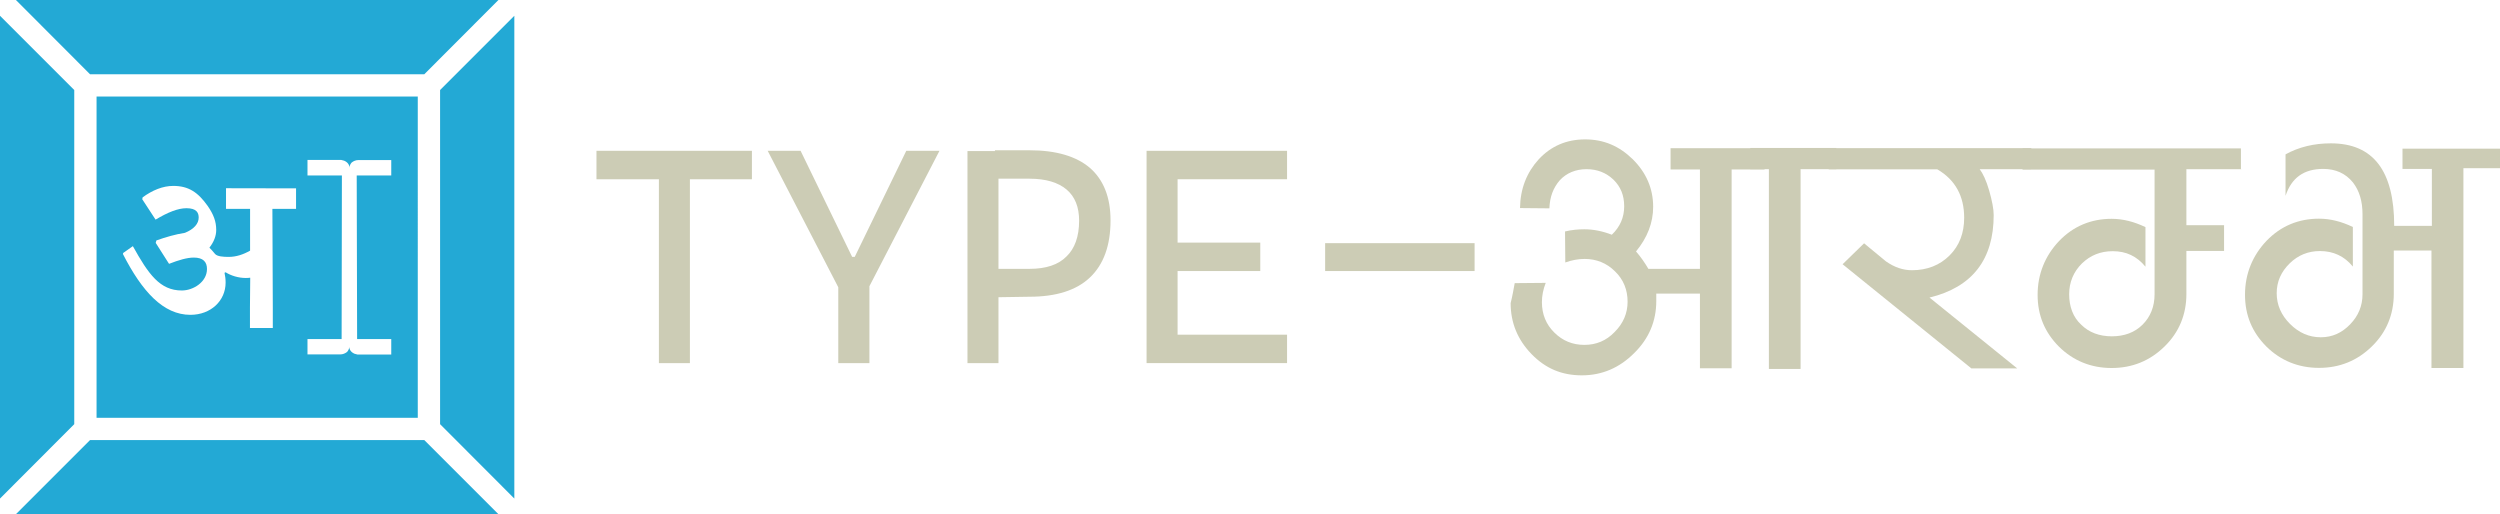 <?xml version="1.0" encoding="UTF-8"?>
<svg id="Layer_1" data-name="Layer 1" xmlns="http://www.w3.org/2000/svg" viewBox="0 0 1838.3 378.2">
  <defs>
    <style>
      .cls-1 {
        fill: #23a9d5;
      }

      .cls-1, .cls-2 {
        stroke-width: 0px;
      }

      .cls-2 {
        fill: #ccccb5;
      }
    </style>
  </defs>
  <g id="Layer_2" data-name="Layer 2">
    <g>
      <g>
        <g>
          <path class="cls-2" d="m438.6,110.9v20.9h114.3v-20.9h-114.3Zm45.9.2v155.9h22.8V111.1h-22.8Z"/>
          <path class="cls-2" d="m666.4,110.9l-37.9,78h-1.9l-37.9-78h-24.2l51.9,100.33,1.9,3.67h18.7l2.3-4.45,51.5-99.55h-24.4Zm-50,79.3v76.8h22.9v-76.8h-22.9Z"/>
          <path class="cls-2" d="m711.4,111.1v155.9h22.8V111.1h-22.8Zm90.1,12.4c-10.1-8.6-24.9-13-44.5-13h-25.4v20.9h25.4c12.1,0,21.1,2.8,27.2,7.9,6.3,5.3,9.3,13,9.3,23,0,11.6-3.2,20.5-9.3,26.3-6,6.1-15.1,9.1-27.2,9.1h-25.6v20.9l2.8-.04,22.8-.36c19.6,0,34.5-4.7,44.5-14.2,10-9.5,15.1-23.5,15.1-41.9,0-17-5.1-29.8-15.1-38.6Z"/>
          <path class="cls-2" d="m843.1,111.1v155.9h22.8V111.1h-22.8Zm0-.2v20.9h103.3v-20.9h-103.3Zm0,67.5v20.9h83.6v-20.9h-83.6Zm0,67.7v20.9h103.3v-20.9h-103.3Z"/>
        </g>
        <path class="cls-2" d="m974.4,199.3v-20.5h109.9v20.5h-109.9Z"/>
        <g>
          <path class="cls-2" d="m1113.8,208.2l22.8-.2c-1.9,4.9-2.8,9.5-2.8,14.2,0,8.8,3,16.3,9.1,22.3,6.1,6.1,13.5,9.1,22.1,9.1s16.1-3,22.3-9.5c6.3-6.3,9.5-13.7,9.5-22.3s-3-16.3-9.3-22.3c-6.1-6.1-13.7-9.1-22.3-9.1-4.7,0-9.5.9-14.2,2.6l-.2-22.8c4.9-1.2,9.8-1.6,14.2-1.6,6.7,0,13.5,1.4,20.2,4,6.1-5.8,9.1-12.8,9.1-20.9s-2.6-14.4-7.9-19.6c-5.4-5.1-11.9-7.7-19.8-7.7s-14.7,2.8-19.6,8.1c-4.9,5.6-7.4,12.3-7.7,20.7l-21.6-.2c.2-14.2,4.9-26.1,13.7-35.8,9.1-9.8,20.5-14.7,34.2-14.7s25.1,4.9,35.1,14.7c9.8,9.8,14.9,21.4,14.9,34.9,0,11.6-4.2,22.6-12.6,32.8,3.5,4,6.5,8.4,9.1,12.8h37.9v-73.1h-21.6v-15.6h69.1v15.6h-24.2v146.2h-23.3v-54.9h-32.1v5.4c0,14.9-5.4,27.7-16.3,38.4-10.7,10.7-23.5,16.3-38.4,16.3s-26.8-5.1-37-15.6-15.4-23-15.4-37.5c1.4-5.4,2.1-10.1,3-14.7Z"/>
          <path class="cls-2" d="m1350.3,124.4h-26.3v146.9h-23.3V124.4h-13.7v-15.6h63.3v15.6h0Z"/>
          <path class="cls-2" d="m1493.2,124.4h-37.5c2.3,3,4.9,8.4,7,15.8s3.3,13.5,3.3,17.9c0,32.8-15.8,53.1-47.2,60.7l64.5,52.1h-33.7l-94.7-76.6,15.8-15.4,16.1,13.3c6.3,4.4,12.6,6.5,19.1,6.5,11.2,0,20.5-3.7,27.7-10.9,7.2-7.2,10.7-16.5,10.7-27.7,0-15.8-6.5-27.9-19.8-35.6h-79.8v-15.6h149l-.5,15.5h0Z"/>
          <path class="cls-2" d="m1648.2,124.4h-40.5v41.2h27.7v18.9h-27.7v31.7c0,15.1-5.4,28.2-16.1,38.6-10.7,10.5-23.7,15.8-38.9,15.8s-28.2-5.4-38.6-15.6c-10.5-10.5-15.8-23-15.8-38.2s5.4-28.6,15.8-39.6c10.5-10.9,23.5-16.3,38.6-16.3,8.4,0,16.5,2.1,24.9,6.1v29.1c-6.3-7.7-14.2-11.4-24-11.4-9.1,0-16.5,3-22.8,9.1-6.1,6.1-9.3,13.7-9.3,22.6s2.8,16.8,8.8,22.3c5.8,5.8,13.5,8.6,22.6,8.6s16.8-2.8,22.6-8.6,8.8-13.3,8.8-22.3v-91.7h-97.1v-15.6h160.6v15.4h.4v-.1Z"/>
          <path class="cls-2" d="m1837.9,123.7h-26.5v146.9h-23.5v-86.4h-27.7v31.9c0,15.1-5.4,28.2-16.1,38.6-10.7,10.5-23.7,15.8-38.9,15.8s-28.2-5.4-38.6-15.6c-10.5-10.5-15.8-23-15.8-38.2s5.4-28.6,15.8-39.6c10.5-10.9,23.5-16.3,38.6-16.3,8.4,0,16.5,2.1,24.9,6.1v29.1c-6.3-7.7-14.4-11.4-24.2-11.4-8.6,0-16.1,3-22.3,9.1s-9.5,13.3-9.5,21.9,3.3,16.1,9.8,22.6,14,9.8,22.6,9.8,15.6-3.3,21.6-9.5c6.1-6.3,9.1-13.7,9.1-22.1v-58.9c0-9.5-2.3-17.2-7-23.3-5.4-6.7-12.8-10-21.9-10-14.2,0-23.3,6.5-27.7,19.8v-30.5c9.8-5.4,20.9-8.1,33.3-8.1,31.2,0,46.6,20.2,46.6,60.7h27.7v-41.9h-21.6v-14.9h71.7v14.4h-.4Z"/>
        </g>
      </g>
      <g>
        <polygon class="cls-1" points="66.2 54.6 11.7 0 366.5 0 312 54.6 66.2 54.6"/>
        <polygon class="cls-1" points="54.6 311.9 0 366.6 0 11.6 54.6 66.2 54.6 311.9"/>
        <polygon class="cls-1" points="366.6 378.2 11.6 378.2 66.2 323.6 312 323.6 366.6 378.2"/>
        <polygon class="cls-1" points="378.2 11.6 378.2 366.6 323.6 311.9 323.6 66.2 378.2 11.6"/>
        <path class="cls-1" d="m71,71v236.2h236.2V71H71Zm146.7,82.6h-17.4l.3,72.5v15.1h-16.8v-15.1l.2-21.9c-1.4.2-2.2.2-3.4.2-5.2,0-10.8-1.7-14.7-4.2l-.8.4c.5,2.4.8,4.5.8,7.2,0,13.3-10.8,23.7-25.9,23.7-19.9,0-35.5-17.1-49.6-44.7l.2-.8,7.1-5c11.5,20.7,19.9,32.6,36,32.6,8.5,0,18.5-6.3,18.5-15.8,0-5.2-2.8-8.4-9.7-8.4-4.9,0-11,1.8-18.2,4.6l-9.8-15.4.5-1.8c7-2.5,14-4.5,21-5.6,6.6-2.7,10.1-6.7,10.1-11.2,0-3.5-1.5-6.9-9-6.9-6.2,0-13.7,3-22.7,8.4l-9.8-15,.3-1.4c7.1-5.2,14.8-8.4,22.5-8.4,11.3,0,18.2,4.7,25.3,14.7,4.3,6.2,6.3,11.4,6.3,17.7,0,4.3-1.7,8.8-5,13,1.5,1.5,2.8,3,4.2,4.7,1.7,1.8,5.9,2.1,10,2.1,5.5,0,10.8-1.8,15.7-4.6v-30.7h-17.7v-15.2l51.5.1v15.1Zm70-24.6h-25.4l.3,120.3h25.1v11.4h-24.8l-1.9-.5c-.1,0-.3,0-.3-.1-2.3-.9-3.9-2.9-3.9-5.1,0,1.5-.7,2.8-1.6,3.8-1.4,1.1-3.1,1.8-5,1.8h-24.1v-11.3h25.1l.2-120.3h-25.3v-11.4h24.8l1.9.5c.2,0,.3,0,.3.1,2.3.9,3.9,2.9,3.9,5.1,0-1.5.7-2.8,1.6-3.8,1.4-1.1,3.1-1.8,5-1.8h24.1v11.3Z"/>
      </g>
    </g>
  </g>
</svg>